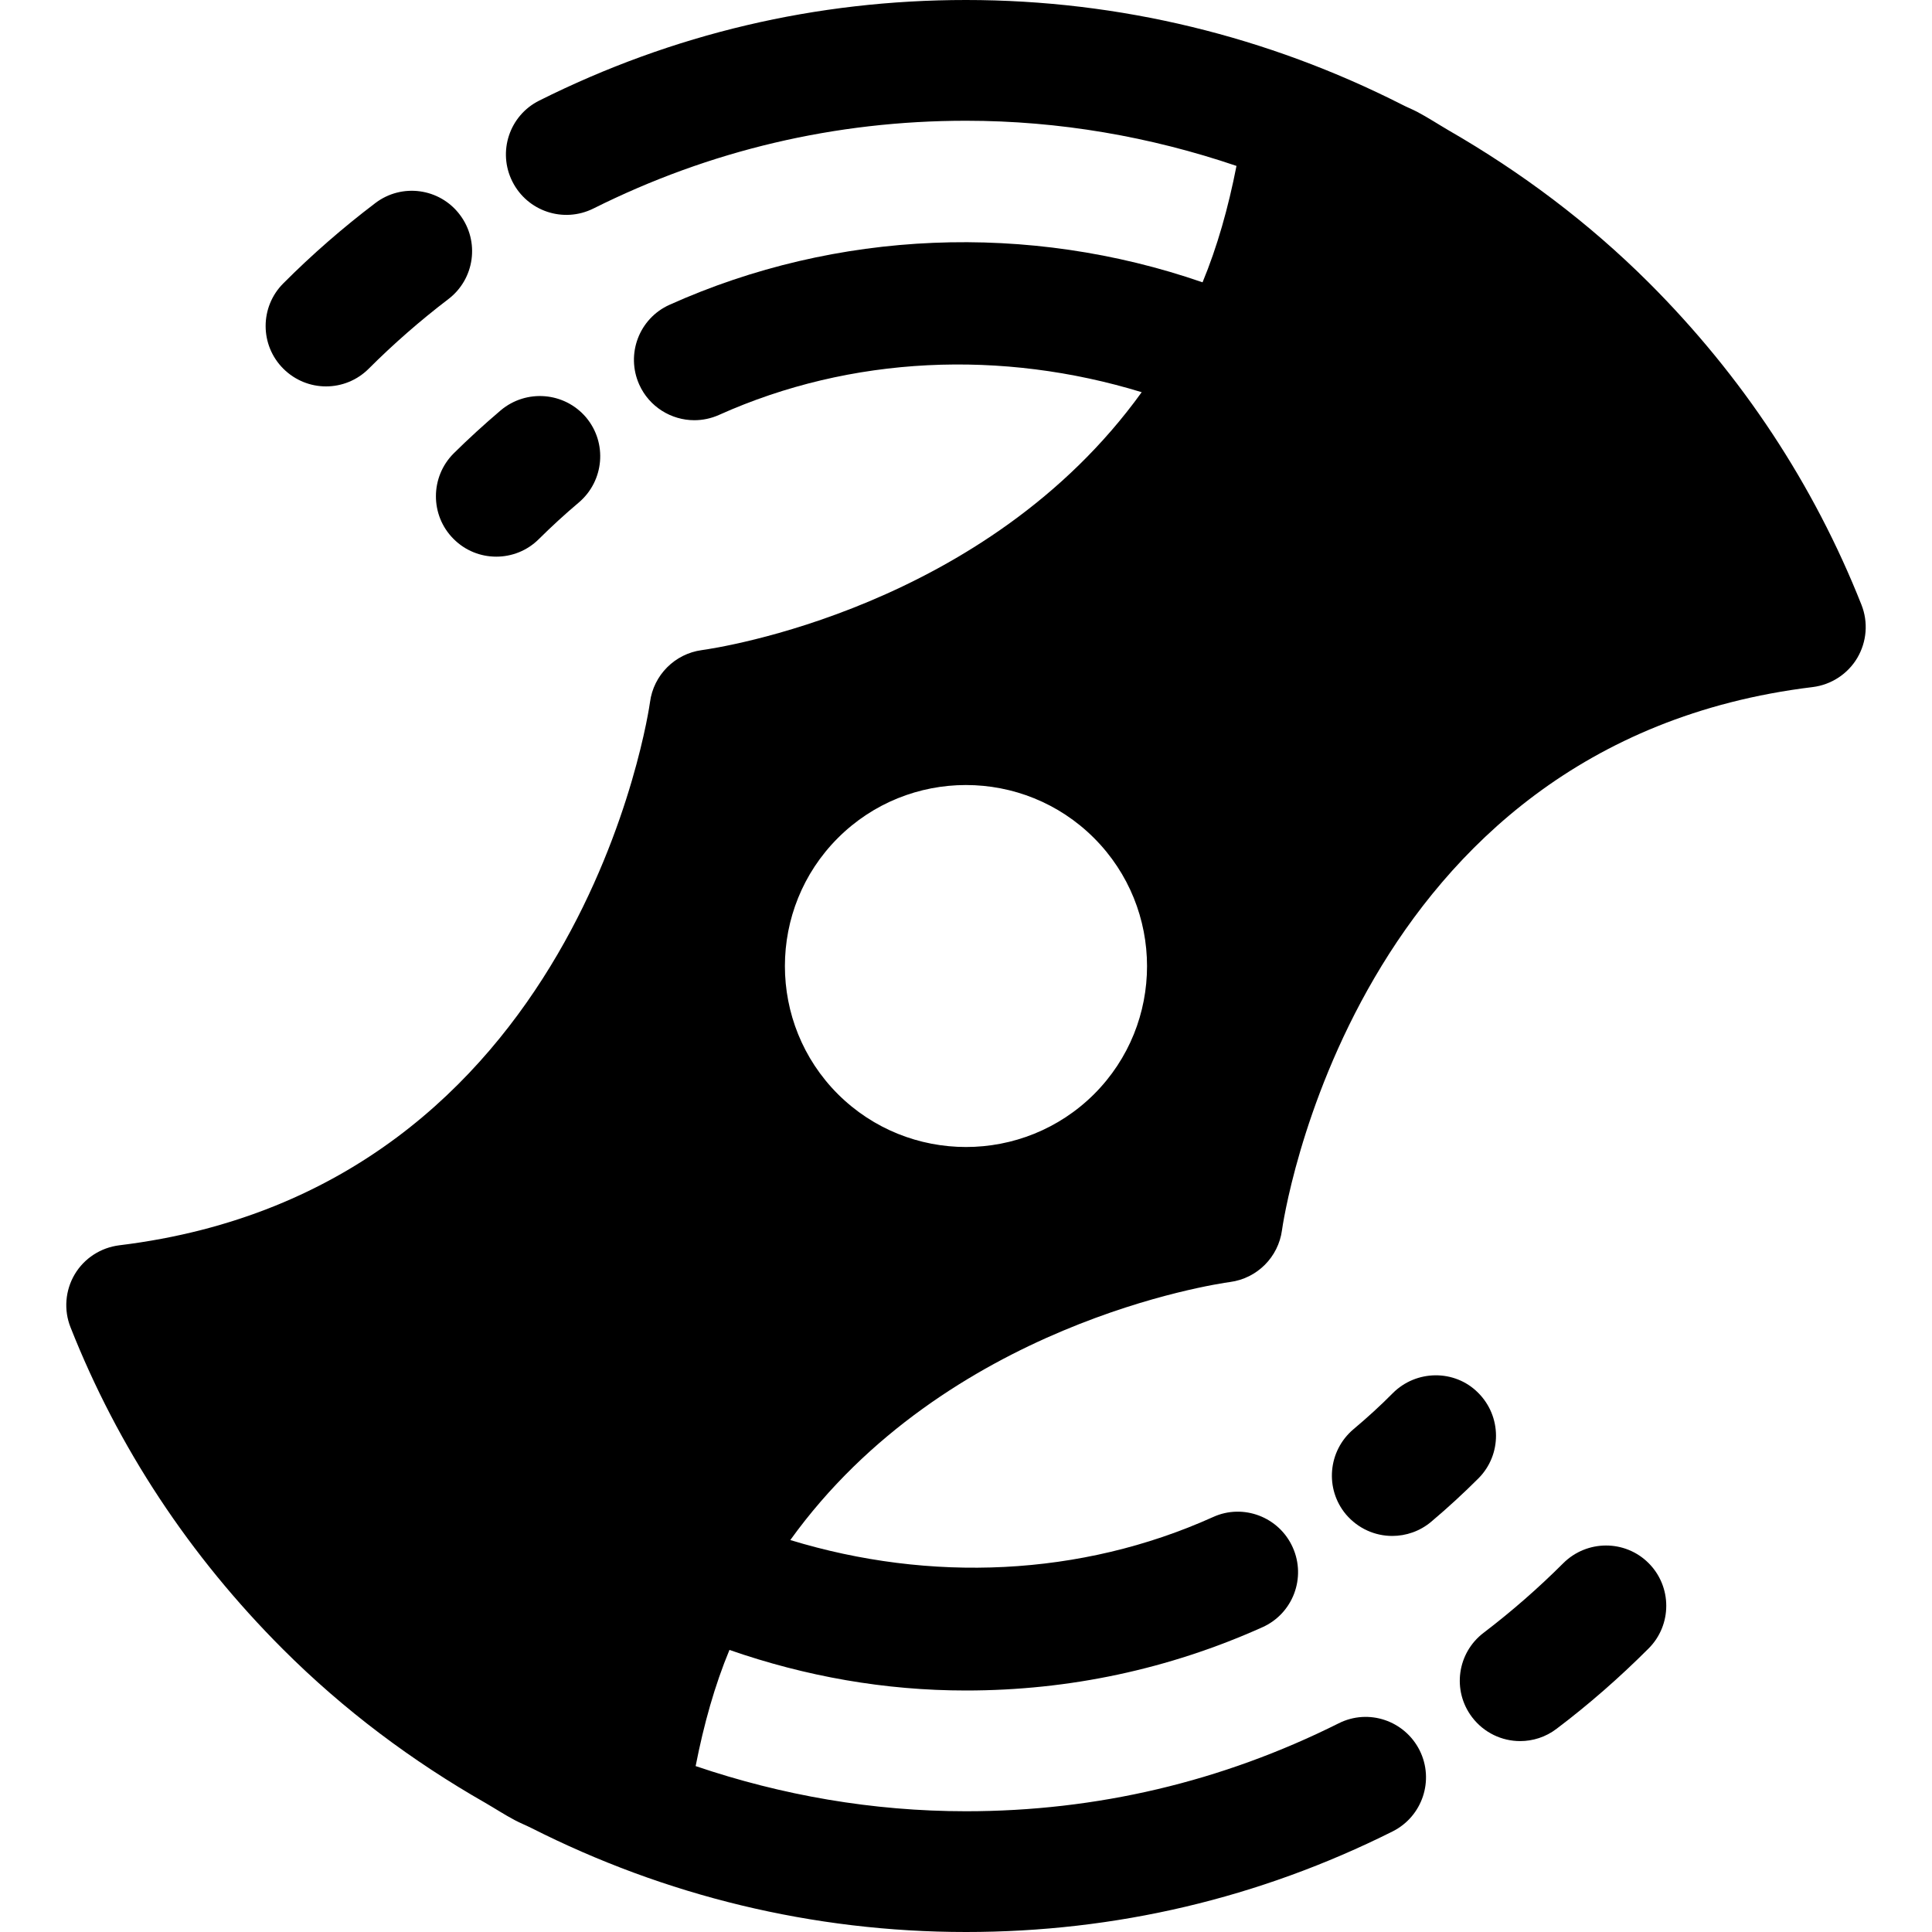 <?xml version="1.0" encoding="iso-8859-1"?>
<!-- Generator: Adobe Illustrator 19.0.0, SVG Export Plug-In . SVG Version: 6.00 Build 0)  -->
<svg version="1.1" id="Capa_1" xmlns="http://www.w3.org/2000/svg" xmlns:xlink="http://www.w3.org/1999/xlink" x="0px" y="0px"
	 viewBox="0 0 512 512" style="enable-background:new 0 0 512 512;" xml:space="preserve">
<g>
	<g>
		<path d="M436.896,414.24c-6.24-6.24-16.352-6.208-22.624,0.032c-6.528,6.528-13.664,12.768-21.056,18.4
			c-7.072,5.344-8.448,15.36-3.104,22.4c3.168,4.16,7.936,6.336,12.736,6.336c3.36,0,6.784-1.056,9.664-3.264
			c8.48-6.4,16.672-13.568,24.384-21.28C443.136,430.624,443.136,420.48,436.896,414.24z"/>
	</g>
</g>
<g>
	<g>
		<path d="M121.856,56.896c-5.344-7.072-15.392-8.416-22.4-3.072c-8.608,6.528-16.8,13.664-24.384,21.28
			c-6.24,6.24-6.24,16.384,0.032,22.624c3.136,3.104,7.2,4.672,11.296,4.672s8.192-1.568,11.328-4.704
			c6.528-6.528,13.664-12.768,21.056-18.4C125.824,73.952,127.2,63.936,121.856,56.896z"/>
	</g>
</g>
<g>
	<g>
		<path d="M391.712,369.088c-6.208-6.24-16.416-6.112-22.624,0.128c-3.168,3.2-6.656,6.4-10.432,9.568
			c-6.752,5.728-7.616,15.808-1.952,22.56c3.2,3.744,7.68,5.696,12.256,5.696c3.648,0,7.328-1.248,10.304-3.744
			c4.544-3.84,8.704-7.68,12.576-11.552C398.048,385.472,397.984,375.328,391.712,369.088z"/>
	</g>
</g>
<g>
	<g>
		<path d="M155.296,110.592c-5.728-6.72-15.808-7.552-22.592-1.856c-4.512,3.84-8.672,7.648-12.48,11.424
			c-6.24,6.24-6.272,16.384-0.064,22.624c3.136,3.168,7.232,4.736,11.36,4.736c4.064,0,8.16-1.536,11.296-4.672
			c3.264-3.232,6.752-6.464,10.592-9.696C160.128,127.424,160.992,117.344,155.296,110.592z"/>
	</g>
</g>
<g>
	<g>
		<path d="M493.312,160.288c-12.64-31.904-31.552-60.576-56.288-85.312c-16.096-16.064-33.984-29.408-53.152-40.448
			c-2.784-1.632-5.472-3.392-8.32-4.896c-1.344-0.704-2.752-1.248-4.096-1.952C336.064,9.728,296.8,0,256,0
			c-39.68,0-77.728,8.96-113.088,26.656c-7.904,3.936-11.104,13.536-7.136,21.44s13.536,11.104,21.472,7.168
			C188.096,39.84,221.344,32,256,32c24.768,0,48.864,4.224,71.68,11.968c-2.176,11.136-5.12,21.504-8.992,30.848
			c-46.144-15.968-97.024-13.92-141.248,5.952c-8.064,3.616-11.648,13.088-8.032,21.152c2.656,5.92,8.512,9.44,14.592,9.44
			c2.176,0,4.416-0.448,6.56-1.408c35.04-15.744,75.008-17.344,112-6.016c-41.248,57.28-112.608,67.808-116.576,68.352
			c-7.136,0.96-12.8,6.624-13.728,13.792c-0.16,1.28-18.368,129.056-140.64,143.936c-4.896,0.608-9.28,3.424-11.808,7.68
			c-2.528,4.256-2.944,9.472-1.12,14.048c12.576,31.84,31.52,60.544,56.288,85.312c16.192,16.192,34.272,29.664,53.664,40.736
			c2.592,1.504,5.088,3.136,7.744,4.544c1.44,0.768,2.976,1.376,4.448,2.112C176.16,502.336,215.328,512,256,512
			c39.648,0,77.696-8.96,113.056-26.656c7.904-3.968,11.104-13.568,7.168-21.472c-3.968-7.904-13.536-11.168-21.472-7.168
			C323.84,472.16,290.624,480,256,480c-24.768,0-48.832-4.224-71.648-11.968c2.176-11.136,5.088-21.472,8.96-30.784
			C213.536,444.288,234.528,448,256,448c27.36,0,53.824-5.664,78.56-16.768c8.064-3.616,11.648-13.088,8.032-21.152
			c-3.616-8.096-13.152-11.712-21.152-8.032c-35.008,15.776-74.944,17.408-112,6.08c41.216-57.28,112.576-67.84,116.544-68.384
			c7.168-0.96,12.8-6.592,13.76-13.76c0.16-1.312,18.336-129.056,140.64-143.904c4.896-0.608,9.28-3.456,11.808-7.712
			C494.72,170.08,495.136,164.896,493.312,160.288z M289.952,289.952c-9.376,9.344-21.664,14.016-33.952,14.016
			c-12.288,0-24.576-4.672-33.952-14.016c-18.72-18.72-18.72-49.152,0-67.872c18.72-18.72,49.152-18.72,67.872,0
			C308.64,240.8,308.672,271.232,289.952,289.952z"/>
	</g>
</g>
<g>
</g>
<g>
</g>
<g>
</g>
<g>
</g>
<g>
</g>
<g>
</g>
<g>
</g>
<g>
</g>
<g>
</g>
<g>
</g>
<g>
</g>
<g>
</g>
<g>
</g>
<g>
</g>
<g>
</g>
</svg>
